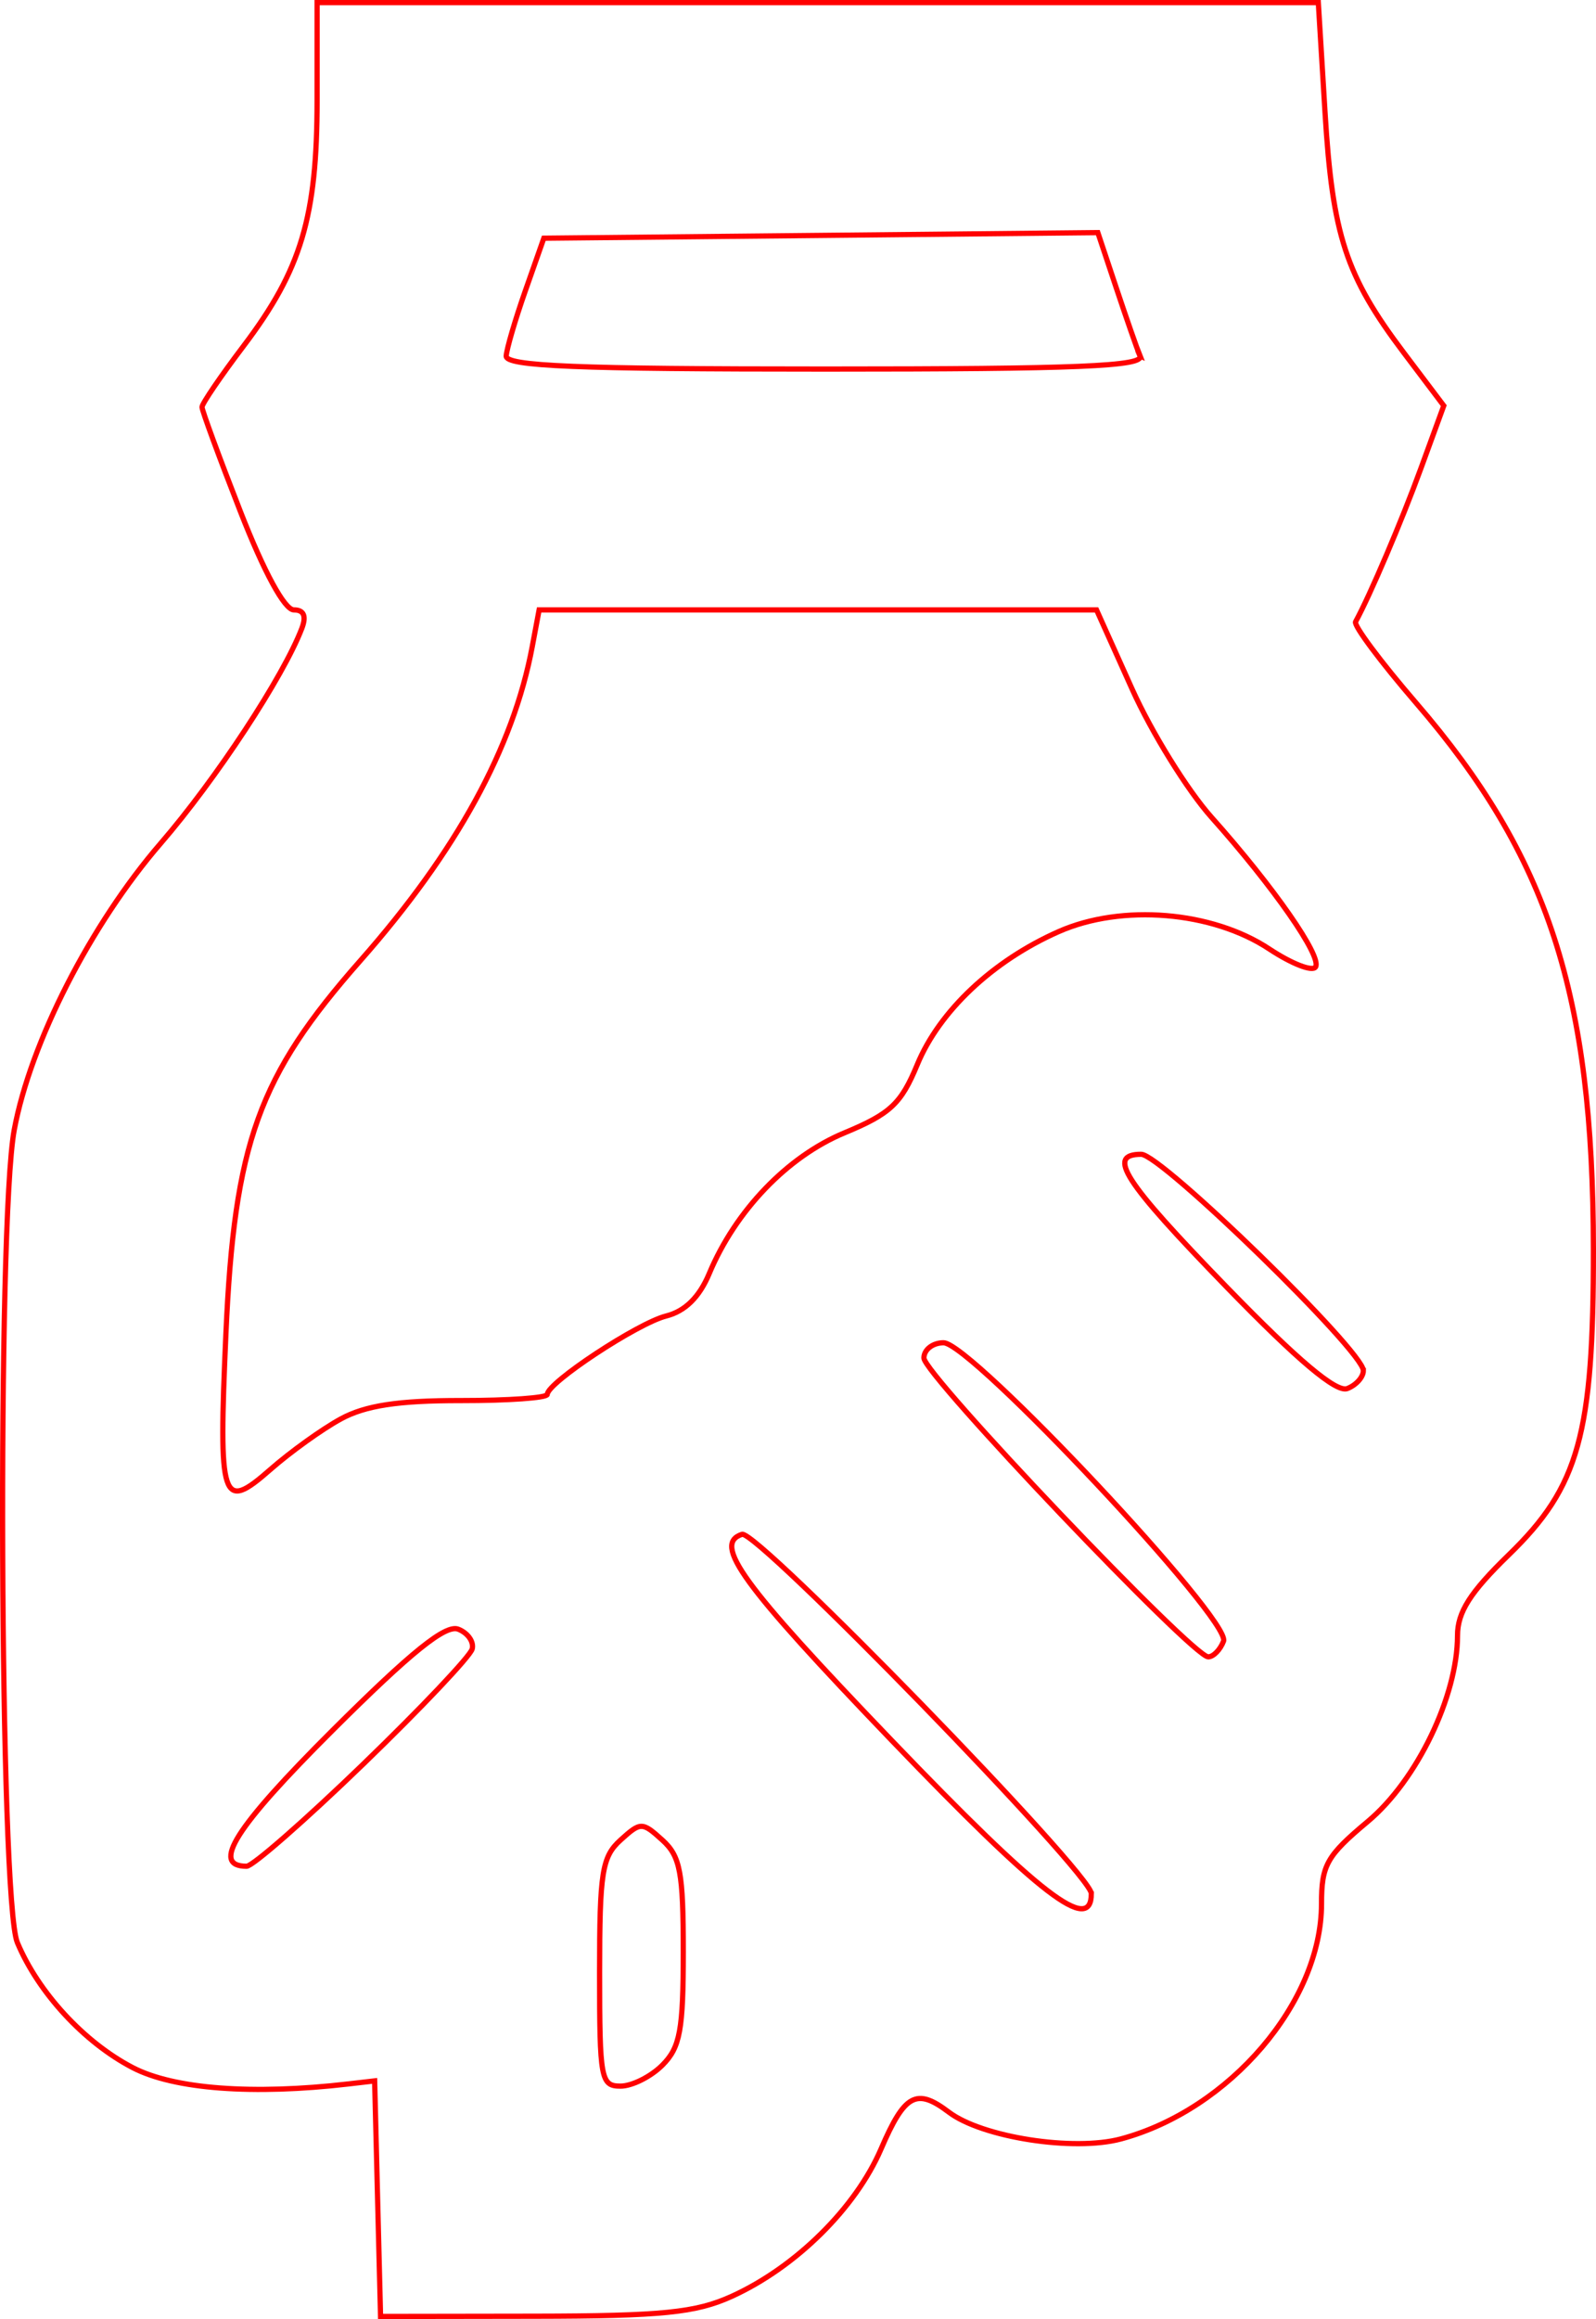 <?xml version="1.0" encoding="UTF-8" standalone="no"?>
<!-- Created with Inkscape (http://www.inkscape.org/) -->

<svg
   xmlns:dc="http://purl.org/dc/elements/1.1/"
   xmlns:cc="http://creativecommons.org/ns#"
   xmlns:rdf="http://www.w3.org/1999/02/22-rdf-syntax-ns#"
   xmlns:svg="http://www.w3.org/2000/svg"
   xmlns="http://www.w3.org/2000/svg"
   xmlns:sodipodi="http://sodipodi.sourceforge.net/DTD/sodipodi-0.dtd"
   xmlns:inkscape="http://www.inkscape.org/namespaces/inkscape"
   version="1.1"
   id="svg102"
   width="45.833mm"
   height="66.552mm"
   viewBox="0 0 173.229 251.534"
   sodipodi:docname="esoterica-mano_fico.svg"
   inkscape:version="0.92.5 (2060ec1f9f, 2020-04-08)">
  <defs
     id="defs106" />
  <sodipodi:namedview
     pagecolor="#ffffff"
     bordercolor="#666666"
     borderopacity="1"
     objecttolerance="10"
     gridtolerance="10"
     guidetolerance="10"
     inkscape:pageopacity="0"
     inkscape:pageshadow="2"
     inkscape:window-width="1920"
     inkscape:window-height="997"
     id="namedview104"
     showgrid="false"
     units="mm"
     fit-margin-top="0"
     fit-margin-left="0"
     fit-margin-right="0"
     fit-margin-bottom="0"
     inkscape:zoom="0.88059701"
     inkscape:cx="-95.721836"
     inkscape:cy="125.42665"
     inkscape:window-x="0"
     inkscape:window-y="28"
     inkscape:window-maximized="1"
     inkscape:current-layer="svg102" />
  <path
     style="fill:#000000;fill-opacity:0;stroke:#ff0000;stroke-width:0.568;stroke-miterlimit:4;stroke-dasharray:none;stroke-opacity:1"
     d="m 40.984,238.475 -0.321,-12.775 -2.839,0.33 c -10.391,1.207 -18.944,0.561 -23.421,-1.768 -5.272,-2.742 -10.242,-8.129 -12.523,-13.572 -1.92,-4.581 -2.201,-78.045 -0.337,-88.126 1.755,-9.492 8.309,-22.312 15.898,-31.092 6.014,-6.959 13.334,-18.104 15.326,-23.335 0.503,-1.321 0.211,-1.987 -0.873,-1.987 -1.005,0 -3.229,-4.09 -5.799,-10.665 -2.293,-5.866 -4.169,-10.965 -4.169,-11.333 0,-0.368 2.039,-3.362 4.531,-6.653 6.242,-8.244 7.96,-13.992 7.96,-26.628 V 0.284 h 54.336 54.336 l 0.73,11.936 c 0.815,13.316 2.257,17.705 8.562,26.055 l 4.326,5.729 -2.489,6.813 c -2.086,5.71 -5.502,13.725 -7.086,16.624 -0.218,0.399 2.727,4.346 6.545,8.771 14.389,16.676 19.241,31.608 19.268,59.285 0.019,20.063 -1.556,25.749 -9.181,33.142 -4.195,4.068 -5.567,6.226 -5.567,8.758 0,6.575 -4.415,15.718 -9.74,20.169 -4.467,3.734 -5.022,4.722 -5.022,8.938 0,10.643 -9.962,22.313 -21.759,25.489 -5.125,1.38 -15.075,-0.165 -18.69,-2.901 -3.515,-2.662 -4.792,-1.971 -7.351,3.978 -2.763,6.422 -9.273,12.847 -16.206,15.996 -3.905,1.773 -7.519,2.137 -21.411,2.158 l -16.713,0.025 z m 30.908,-14.479 c 1.929,-1.929 2.271,-3.785 2.271,-12.316 0,-8.602 -0.326,-10.339 -2.271,-12.1 -2.192,-1.983 -2.351,-1.983 -4.542,0 -2.005,1.815 -2.271,3.498 -2.271,14.371 0,11.558 0.14,12.316 2.271,12.316 1.249,0 3.293,-1.022 4.542,-2.271 z m 46.559,-18.611 c 0,-2.153 -36.333,-39.496 -37.914,-38.969 -3.189,1.063 -0.064,5.366 16.224,22.331 16.172,16.844 21.691,21.078 21.691,16.638 z M 39.42,191.347 c 6.305,-6.09 11.629,-11.712 11.831,-12.495 0.202,-0.783 -0.483,-1.749 -1.522,-2.148 -1.371,-0.526 -5.112,2.485 -13.612,10.957 -10.606,10.57 -13.26,14.759 -9.35,14.759 0.655,0 6.349,-4.982 12.654,-11.072 z m 93.382,-13.342 c 0.864,-2.25 -27.414,-32.366 -30.39,-32.366 -1.172,0 -2.131,0.745 -2.131,1.656 0,1.775 29.168,32.412 30.858,32.412 0.556,0 1.304,-0.766 1.663,-1.702 z M 36.988,153.902 c 2.672,-1.454 6.233,-1.998 13.044,-1.992 5.153,0.005 9.369,-0.295 9.369,-0.667 0,-1.262 9.81,-7.728 12.902,-8.505 2.053,-0.515 3.609,-2.046 4.677,-4.602 2.855,-6.832 8.504,-12.706 14.684,-15.267 4.975,-2.062 6.141,-3.154 7.895,-7.396 2.408,-5.823 8.196,-11.265 15.34,-14.425 6.856,-3.033 16.668,-2.224 22.878,1.886 2.427,1.606 4.683,2.482 5.014,1.946 0.703,-1.138 -4.526,-8.655 -11.299,-16.242 -2.618,-2.933 -6.496,-9.192 -8.617,-13.91 l -3.856,-8.577 -30.251,-0.001 -30.251,-0.001 -0.749,3.991 c -2.059,10.977 -8.22,22.223 -18.655,34.052 -11.07,12.548 -13.67,19.764 -14.594,40.499 -0.814,18.254 -0.46,19.337 4.81,14.71 2.191,-1.923 5.637,-4.397 7.658,-5.497 z m 110.989,-5.241 c 0,-2.11 -21.941,-23.462 -24.11,-23.462 -3.784,0 -1.943,2.853 9.331,14.459 7.691,7.918 11.844,11.407 13.033,10.951 0.96,-0.368 1.746,-1.245 1.746,-1.948 z M 123.734,38.61 c -0.321,-0.781 -1.482,-4.11 -2.579,-7.4 l -1.995,-5.98 -30.067,0.302 -30.067,0.302 -1.997,5.678 c -1.098,3.123 -2.036,6.317 -2.085,7.097 -0.069,1.107 7.568,1.419 34.642,1.419 27.339,0 34.606,-0.302 34.146,-1.419 z"
     id="path6347"
     inkscape:connector-curvature="0" />
</svg>
